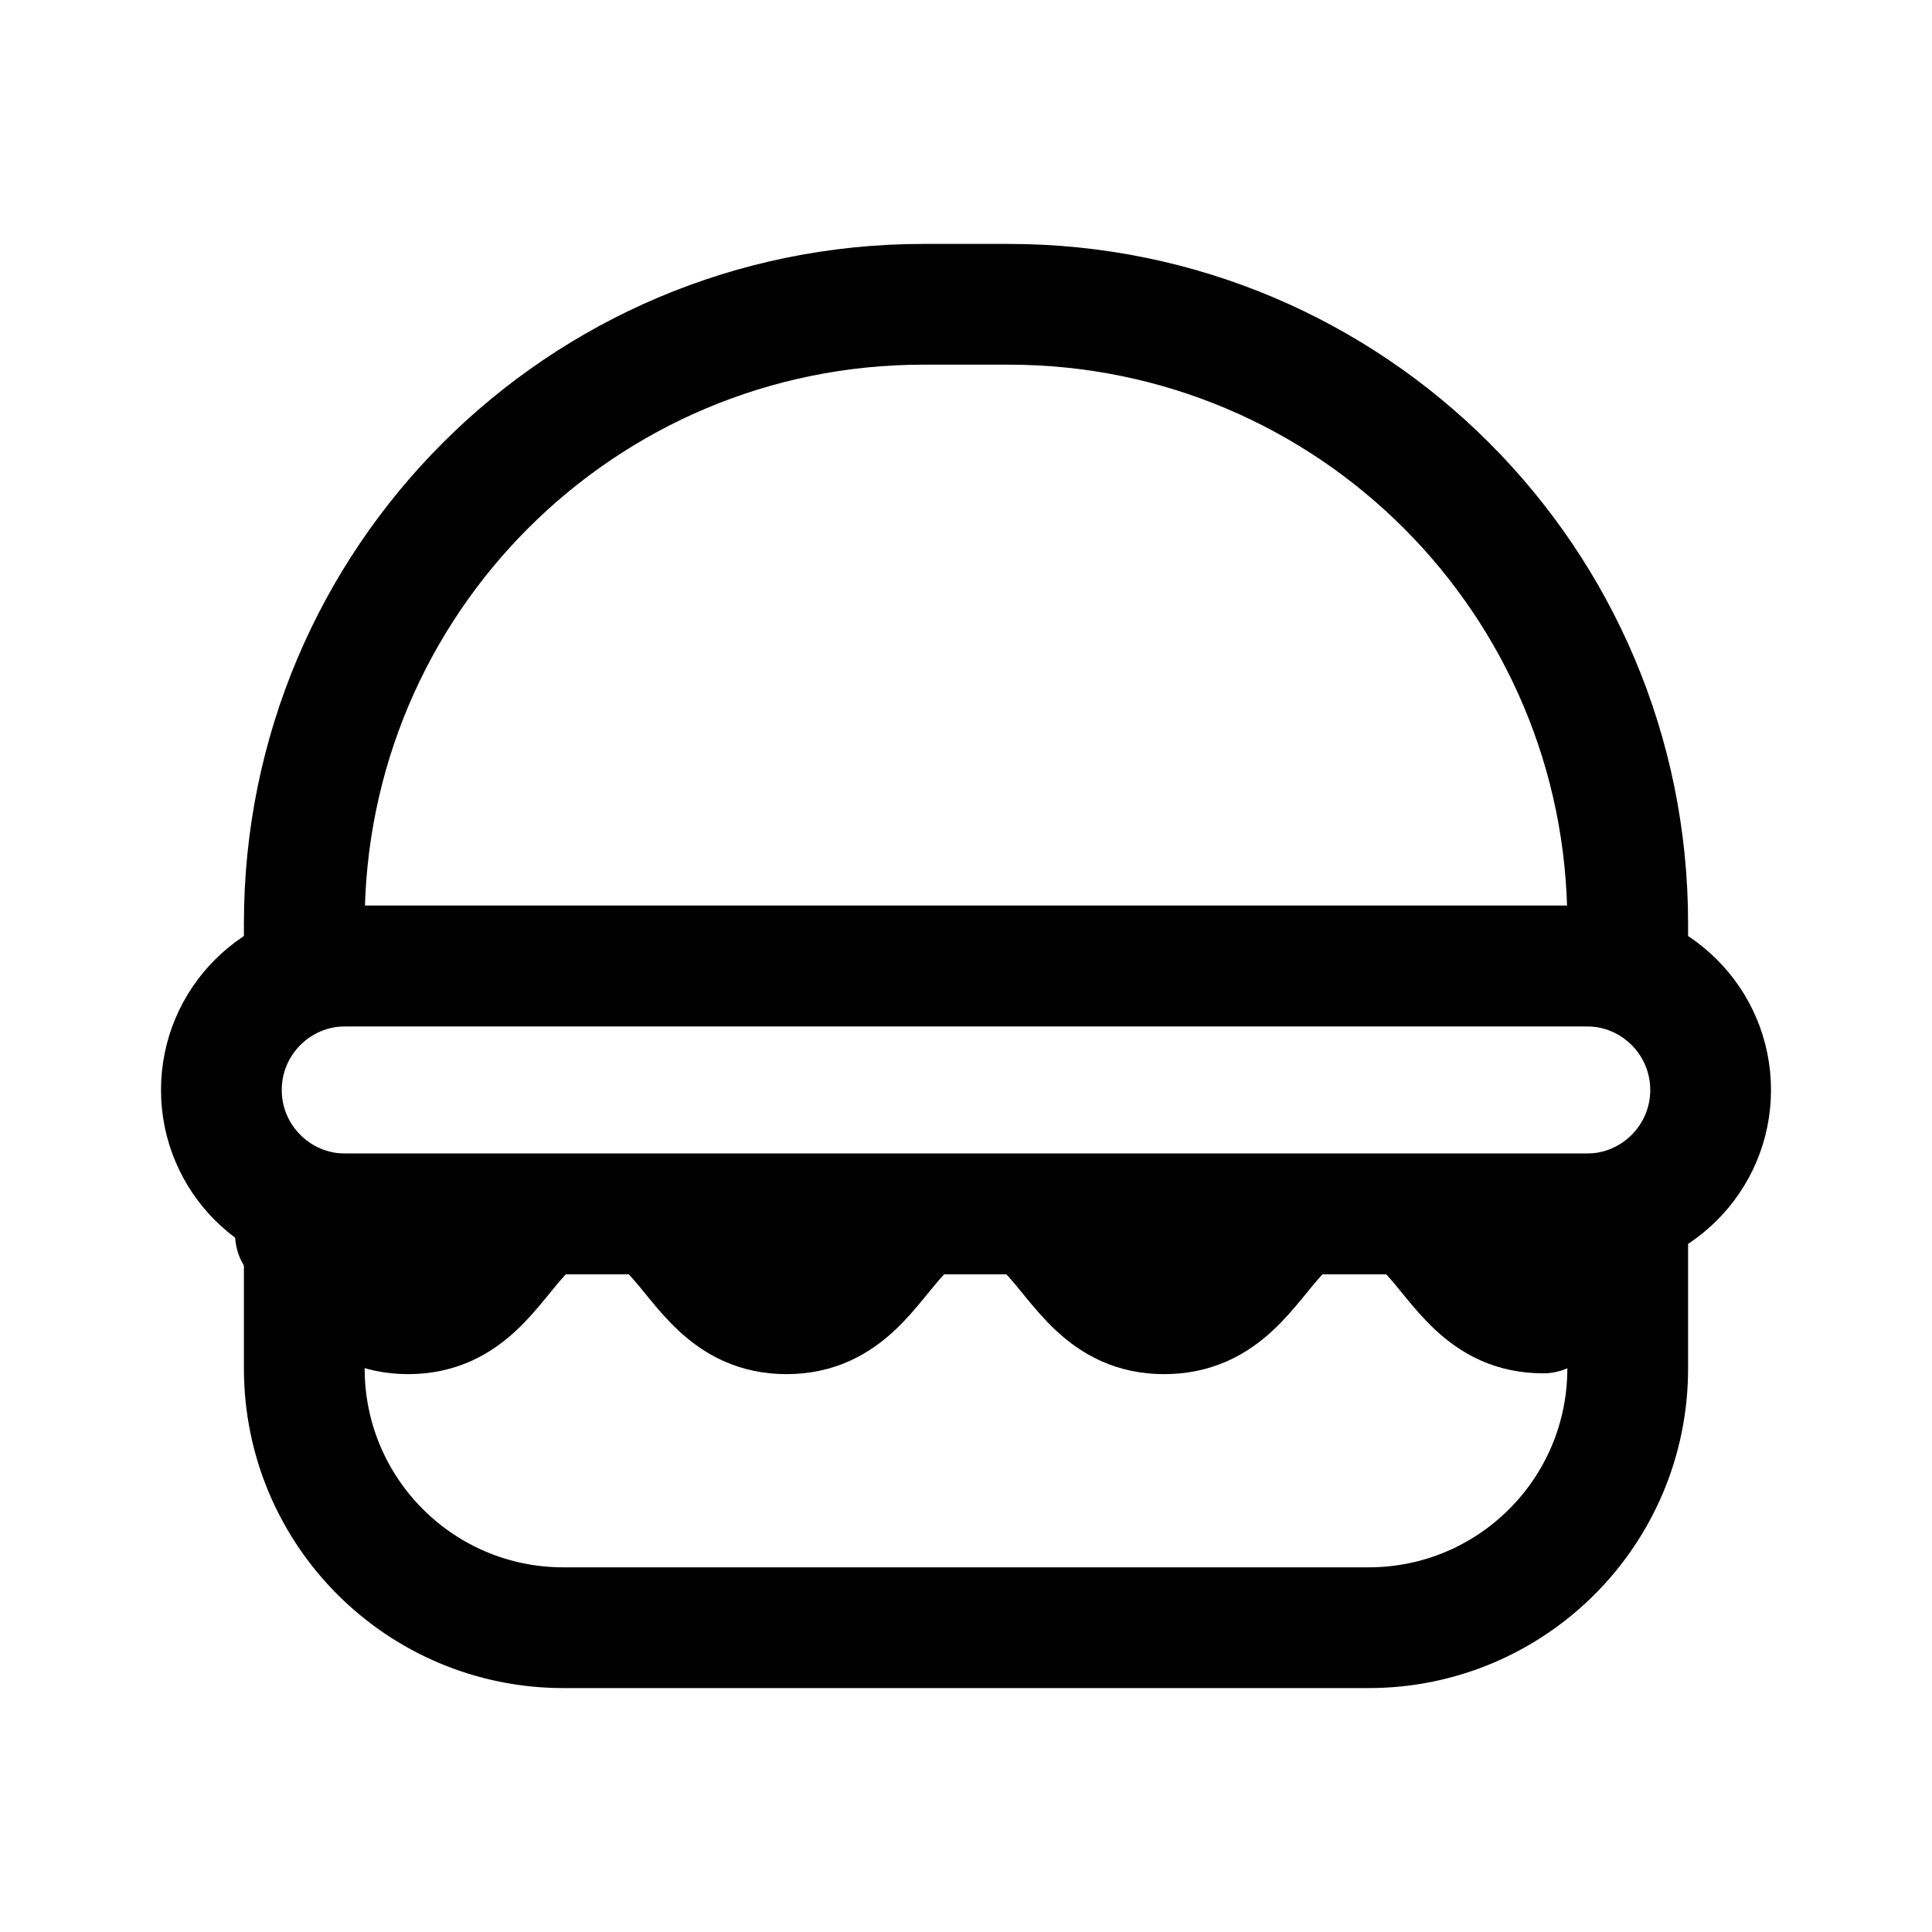 <svg width="24" height="24" viewBox="0 0 24 24" fill="none" xmlns="http://www.w3.org/2000/svg">
<path d="M17 20.22H7C5.22 20.22 3.78 18.78 3.78 17V15.08H20.22V17C20.22 18.78 18.78 20.22 17 20.22Z" stroke="black" stroke-width="1.5" stroke-linecap="round" stroke-linejoin="round"/>
<path d="M19.71 12H4.29C3.44 12 2.75 12.69 2.75 13.54C2.75 14.39 3.44 15.08 4.29 15.08H19.71C20.56 15.08 21.25 14.39 21.25 13.54C21.25 12.69 20.56 12 19.71 12Z" stroke="black" stroke-width="1.5" stroke-linecap="round" stroke-linejoin="round"/>
<path d="M12.53 3.78H11.47C7.22 3.78 3.78 7.22 3.78 11.47V12H20.22V11.47C20.22 7.22 16.78 3.78 12.53 3.78Z" stroke="black" stroke-width="1.5" stroke-linecap="round" stroke-linejoin="round"/>
<path d="M3.67 15.33C4.06 15.75 4.34 16.32 5.07 16.32C5.8 16.32 6.08 15.75 6.47 15.33" stroke="black" stroke-width="1.5" stroke-linecap="round" stroke-linejoin="round"/>
<path d="M13.06 15.33C13.45 15.75 13.73 16.32 14.46 16.32C15.2 16.32 15.48 15.75 15.87 15.33" stroke="black" stroke-width="1.5" stroke-linecap="round" stroke-linejoin="round"/>
<path d="M19.17 16.31C18.44 16.31 18.16 15.74 17.77 15.32" stroke="black" stroke-width="1.5" stroke-linecap="round" stroke-linejoin="round"/>
<path d="M8.37 15.33C8.76 15.75 9.04 16.32 9.77 16.32C10.5 16.32 10.78 15.75 11.17 15.33" stroke="black" stroke-width="1.5" stroke-linecap="round" stroke-linejoin="round"/>
</svg>
